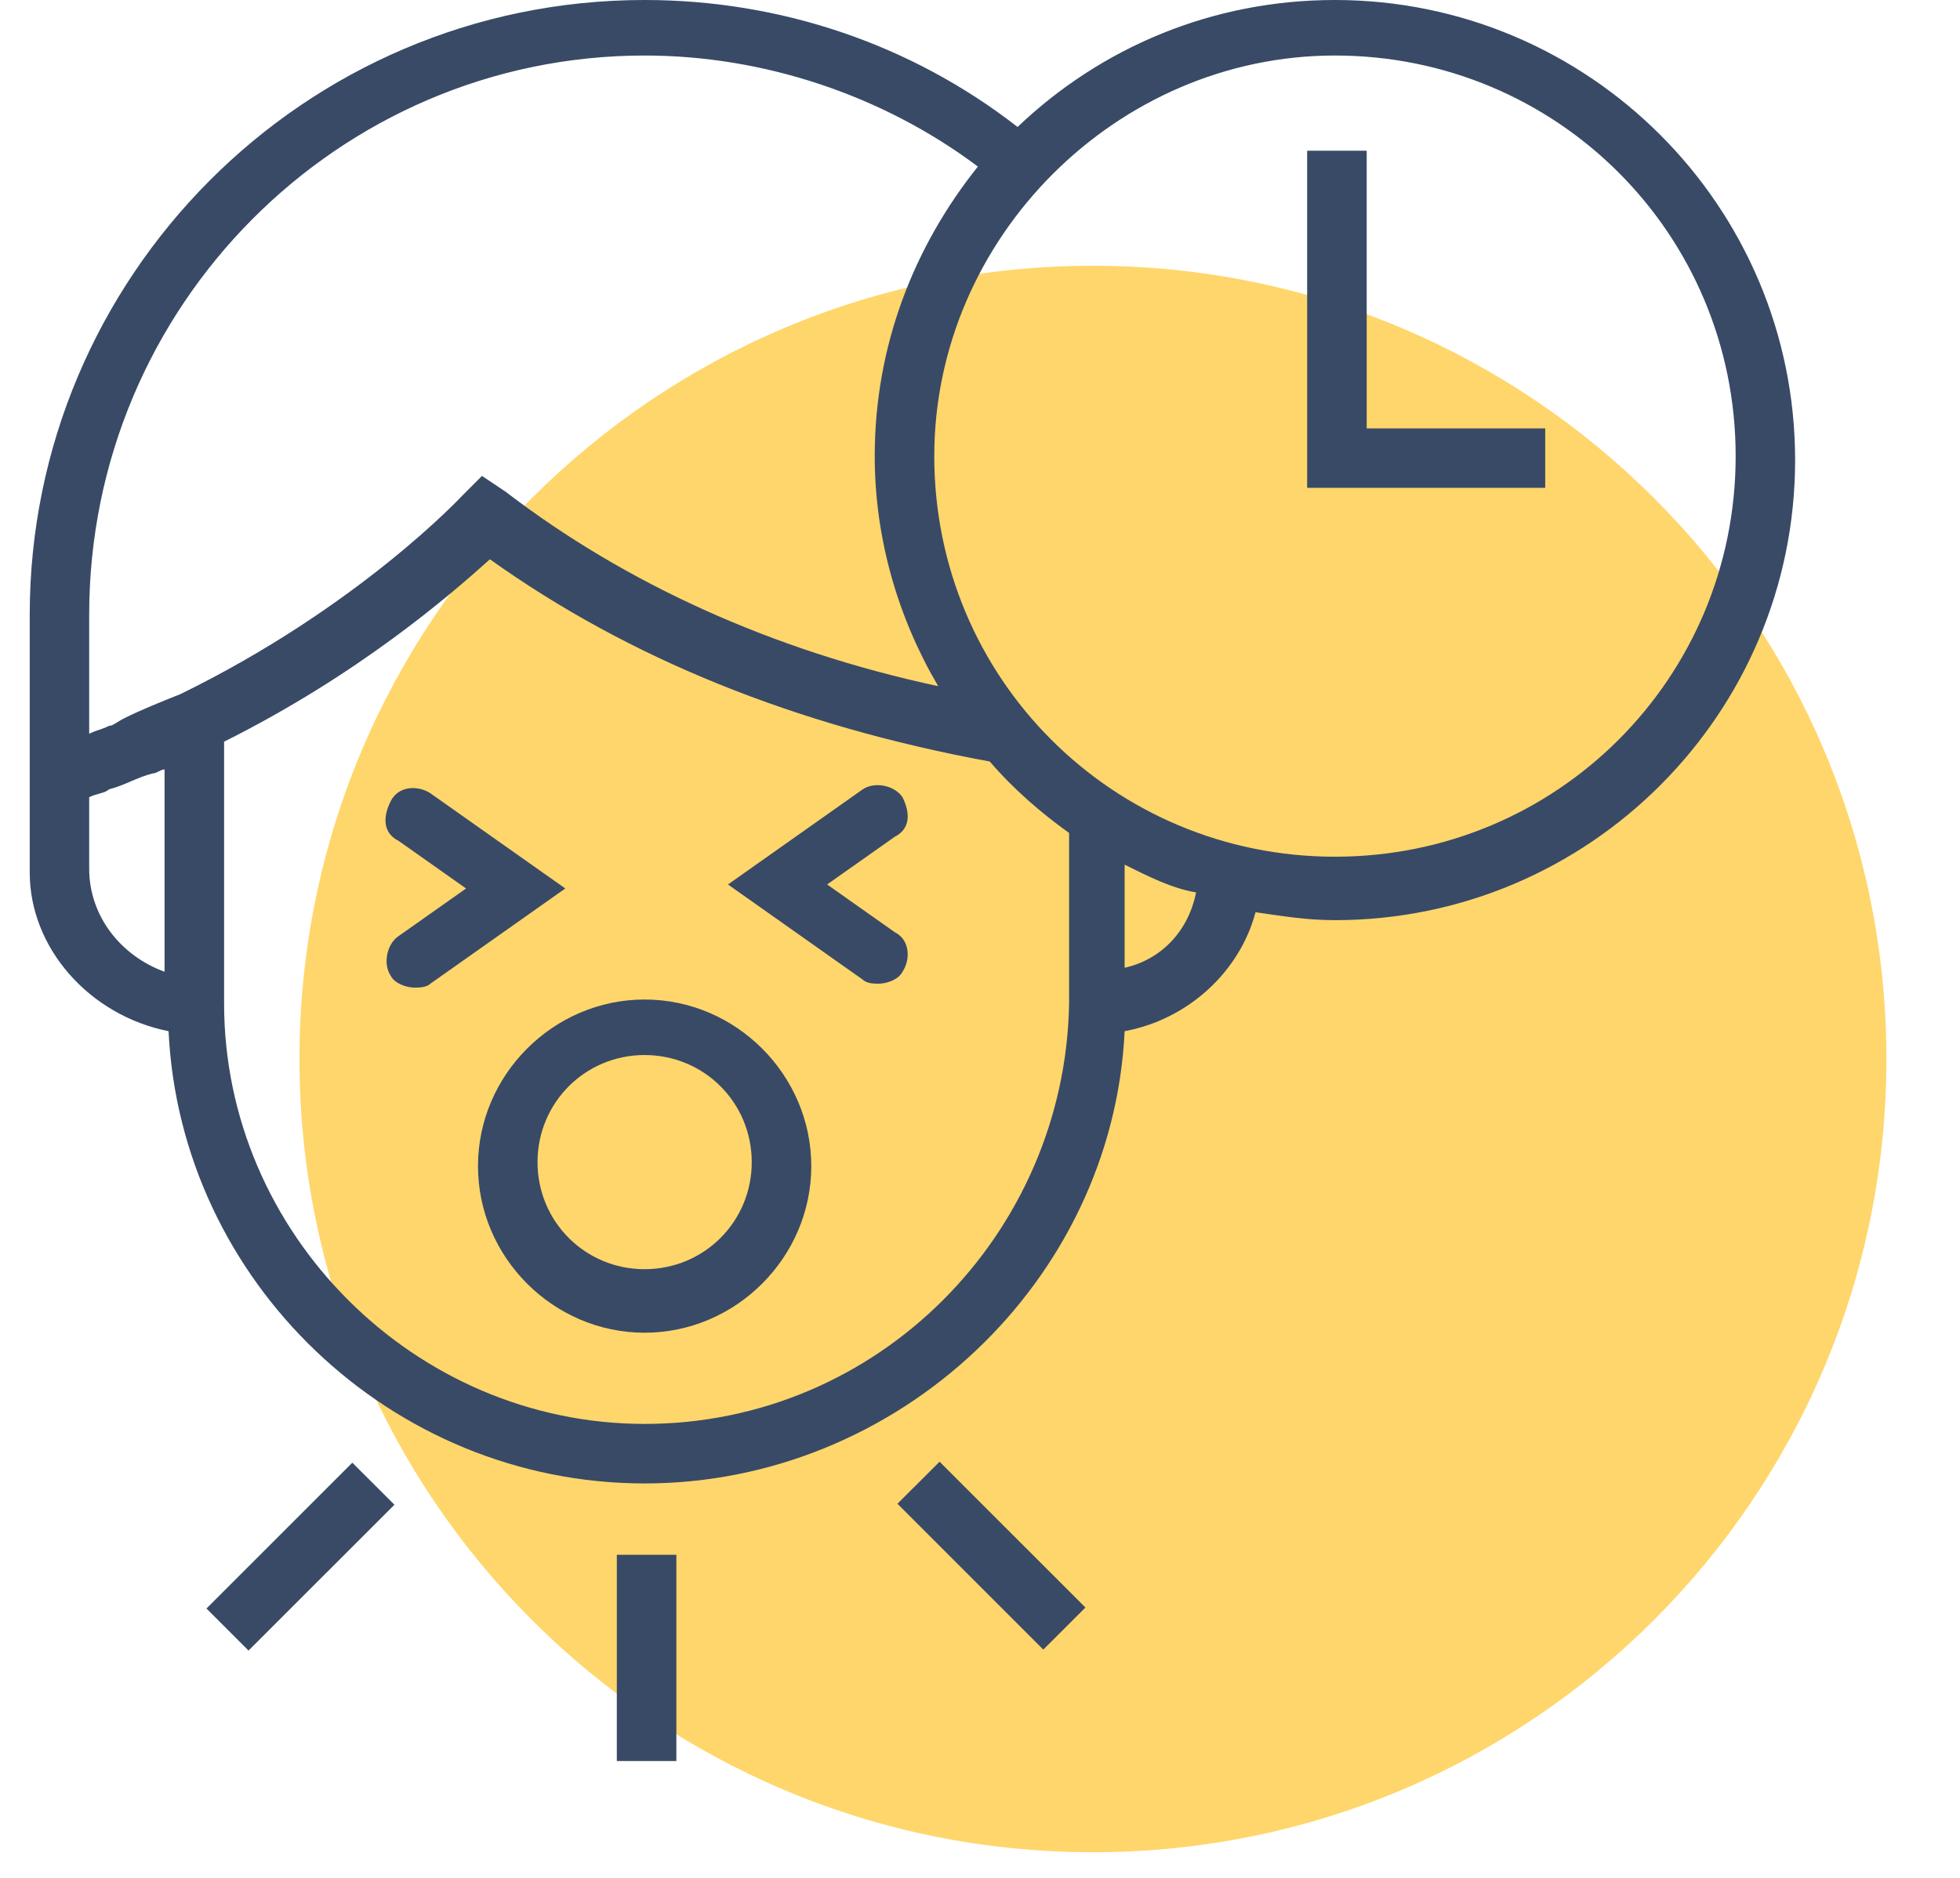 <svg width="24" height="23" viewBox="0 0 24 23" fill="none" xmlns="http://www.w3.org/2000/svg">
<path d="M13.383 22.686C18.749 22.686 23.099 18.337 23.099 12.971C23.099 7.605 18.749 3.255 13.383 3.255C8.017 3.255 3.667 7.605 3.667 12.971C3.667 18.337 8.017 22.686 13.383 22.686Z" fill="#FFD66B"/>
<path d="M2.064 12.63C2.21 15.691 4.784 18.169 7.893 18.169C11.002 18.169 13.626 15.691 13.771 12.63C14.549 12.485 15.18 11.902 15.374 11.173C15.715 11.222 16.006 11.27 16.346 11.27C19.455 11.27 21.981 8.744 21.981 5.635C21.981 2.526 19.455 0 16.346 0C14.84 0 13.48 0.583 12.46 1.555C11.148 0.534 9.545 0 7.893 0C3.716 0 0.364 3.401 0.364 7.53V9.279V10.056V10.687C0.364 11.61 1.092 12.436 2.064 12.63ZM1.092 10.639V9.764C1.189 9.716 1.287 9.716 1.335 9.667C1.53 9.619 1.675 9.521 1.87 9.473C1.918 9.473 1.967 9.424 2.015 9.424V11.902C1.481 11.707 1.092 11.222 1.092 10.639ZM7.893 17.44C5.076 17.44 2.744 15.108 2.744 12.29V9.084C4.396 8.258 5.513 7.287 5.999 6.85C7.699 8.064 9.739 8.89 12.12 9.327C12.411 9.667 12.751 9.959 13.091 10.202V12.29C13.043 15.108 10.759 17.44 7.893 17.44ZM13.771 11.853V10.59C14.063 10.736 14.354 10.882 14.646 10.93C14.549 11.416 14.209 11.756 13.771 11.853ZM16.346 0.68C19.067 0.68 21.253 2.866 21.253 5.587C21.253 8.307 19.067 10.493 16.346 10.493C13.626 10.493 11.44 8.307 11.44 5.587C11.44 2.915 13.674 0.68 16.346 0.68ZM7.893 0.68C9.351 0.68 10.808 1.166 11.974 2.04C11.197 3.012 10.711 4.226 10.711 5.587C10.711 6.607 11.002 7.578 11.488 8.404C9.448 7.967 7.65 7.141 6.193 6.024L5.902 5.829L5.659 6.072C5.659 6.072 4.396 7.433 2.21 8.501C1.967 8.598 1.724 8.696 1.53 8.793C1.432 8.841 1.384 8.89 1.335 8.89C1.238 8.939 1.189 8.939 1.092 8.987V7.53C1.092 3.741 4.153 0.68 7.893 0.68Z" fill="#384A66"/>
<path d="M7.893 12.242C6.776 12.242 5.853 13.165 5.853 14.282C5.853 15.4 6.776 16.323 7.893 16.323C9.011 16.323 9.934 15.4 9.934 14.282C9.934 13.165 9.011 12.242 7.893 12.242ZM7.893 15.545C7.165 15.545 6.582 14.962 6.582 14.234C6.582 13.505 7.165 12.922 7.893 12.922C8.622 12.922 9.205 13.505 9.205 14.234C9.205 14.962 8.622 15.545 7.893 15.545Z" fill="#384A66"/>
<path d="M5.27 9.716C5.124 9.619 4.881 9.619 4.784 9.813C4.687 10.007 4.687 10.202 4.881 10.299L5.707 10.882L4.881 11.465C4.736 11.562 4.687 11.805 4.784 11.95C4.833 12.048 4.979 12.096 5.076 12.096C5.124 12.096 5.222 12.096 5.27 12.048L6.922 10.882L5.27 9.716Z" fill="#384A66"/>
<path d="M11.051 9.764C10.954 9.619 10.711 9.57 10.565 9.667L8.914 10.833L10.565 11.999C10.614 12.048 10.711 12.048 10.759 12.048C10.857 12.048 11.002 11.999 11.051 11.902C11.148 11.756 11.148 11.513 10.954 11.416L10.128 10.833L10.954 10.25C11.148 10.153 11.148 9.959 11.051 9.764Z" fill="#384A66"/>
<path d="M8.282 19.043H7.553V21.569H8.282V19.043Z" fill="#384A66"/>
<path d="M11.505 17.903L10.989 18.418L12.775 20.204L13.291 19.689L11.505 17.903Z" fill="#384A66"/>
<path d="M4.314 17.915L2.528 19.701L3.043 20.216L4.83 18.43L4.314 17.915Z" fill="#384A66"/>
<path d="M18.921 5.247H16.735V1.846H16.006V5.975H18.921V5.247Z" fill="#384A66"/>
</svg>
